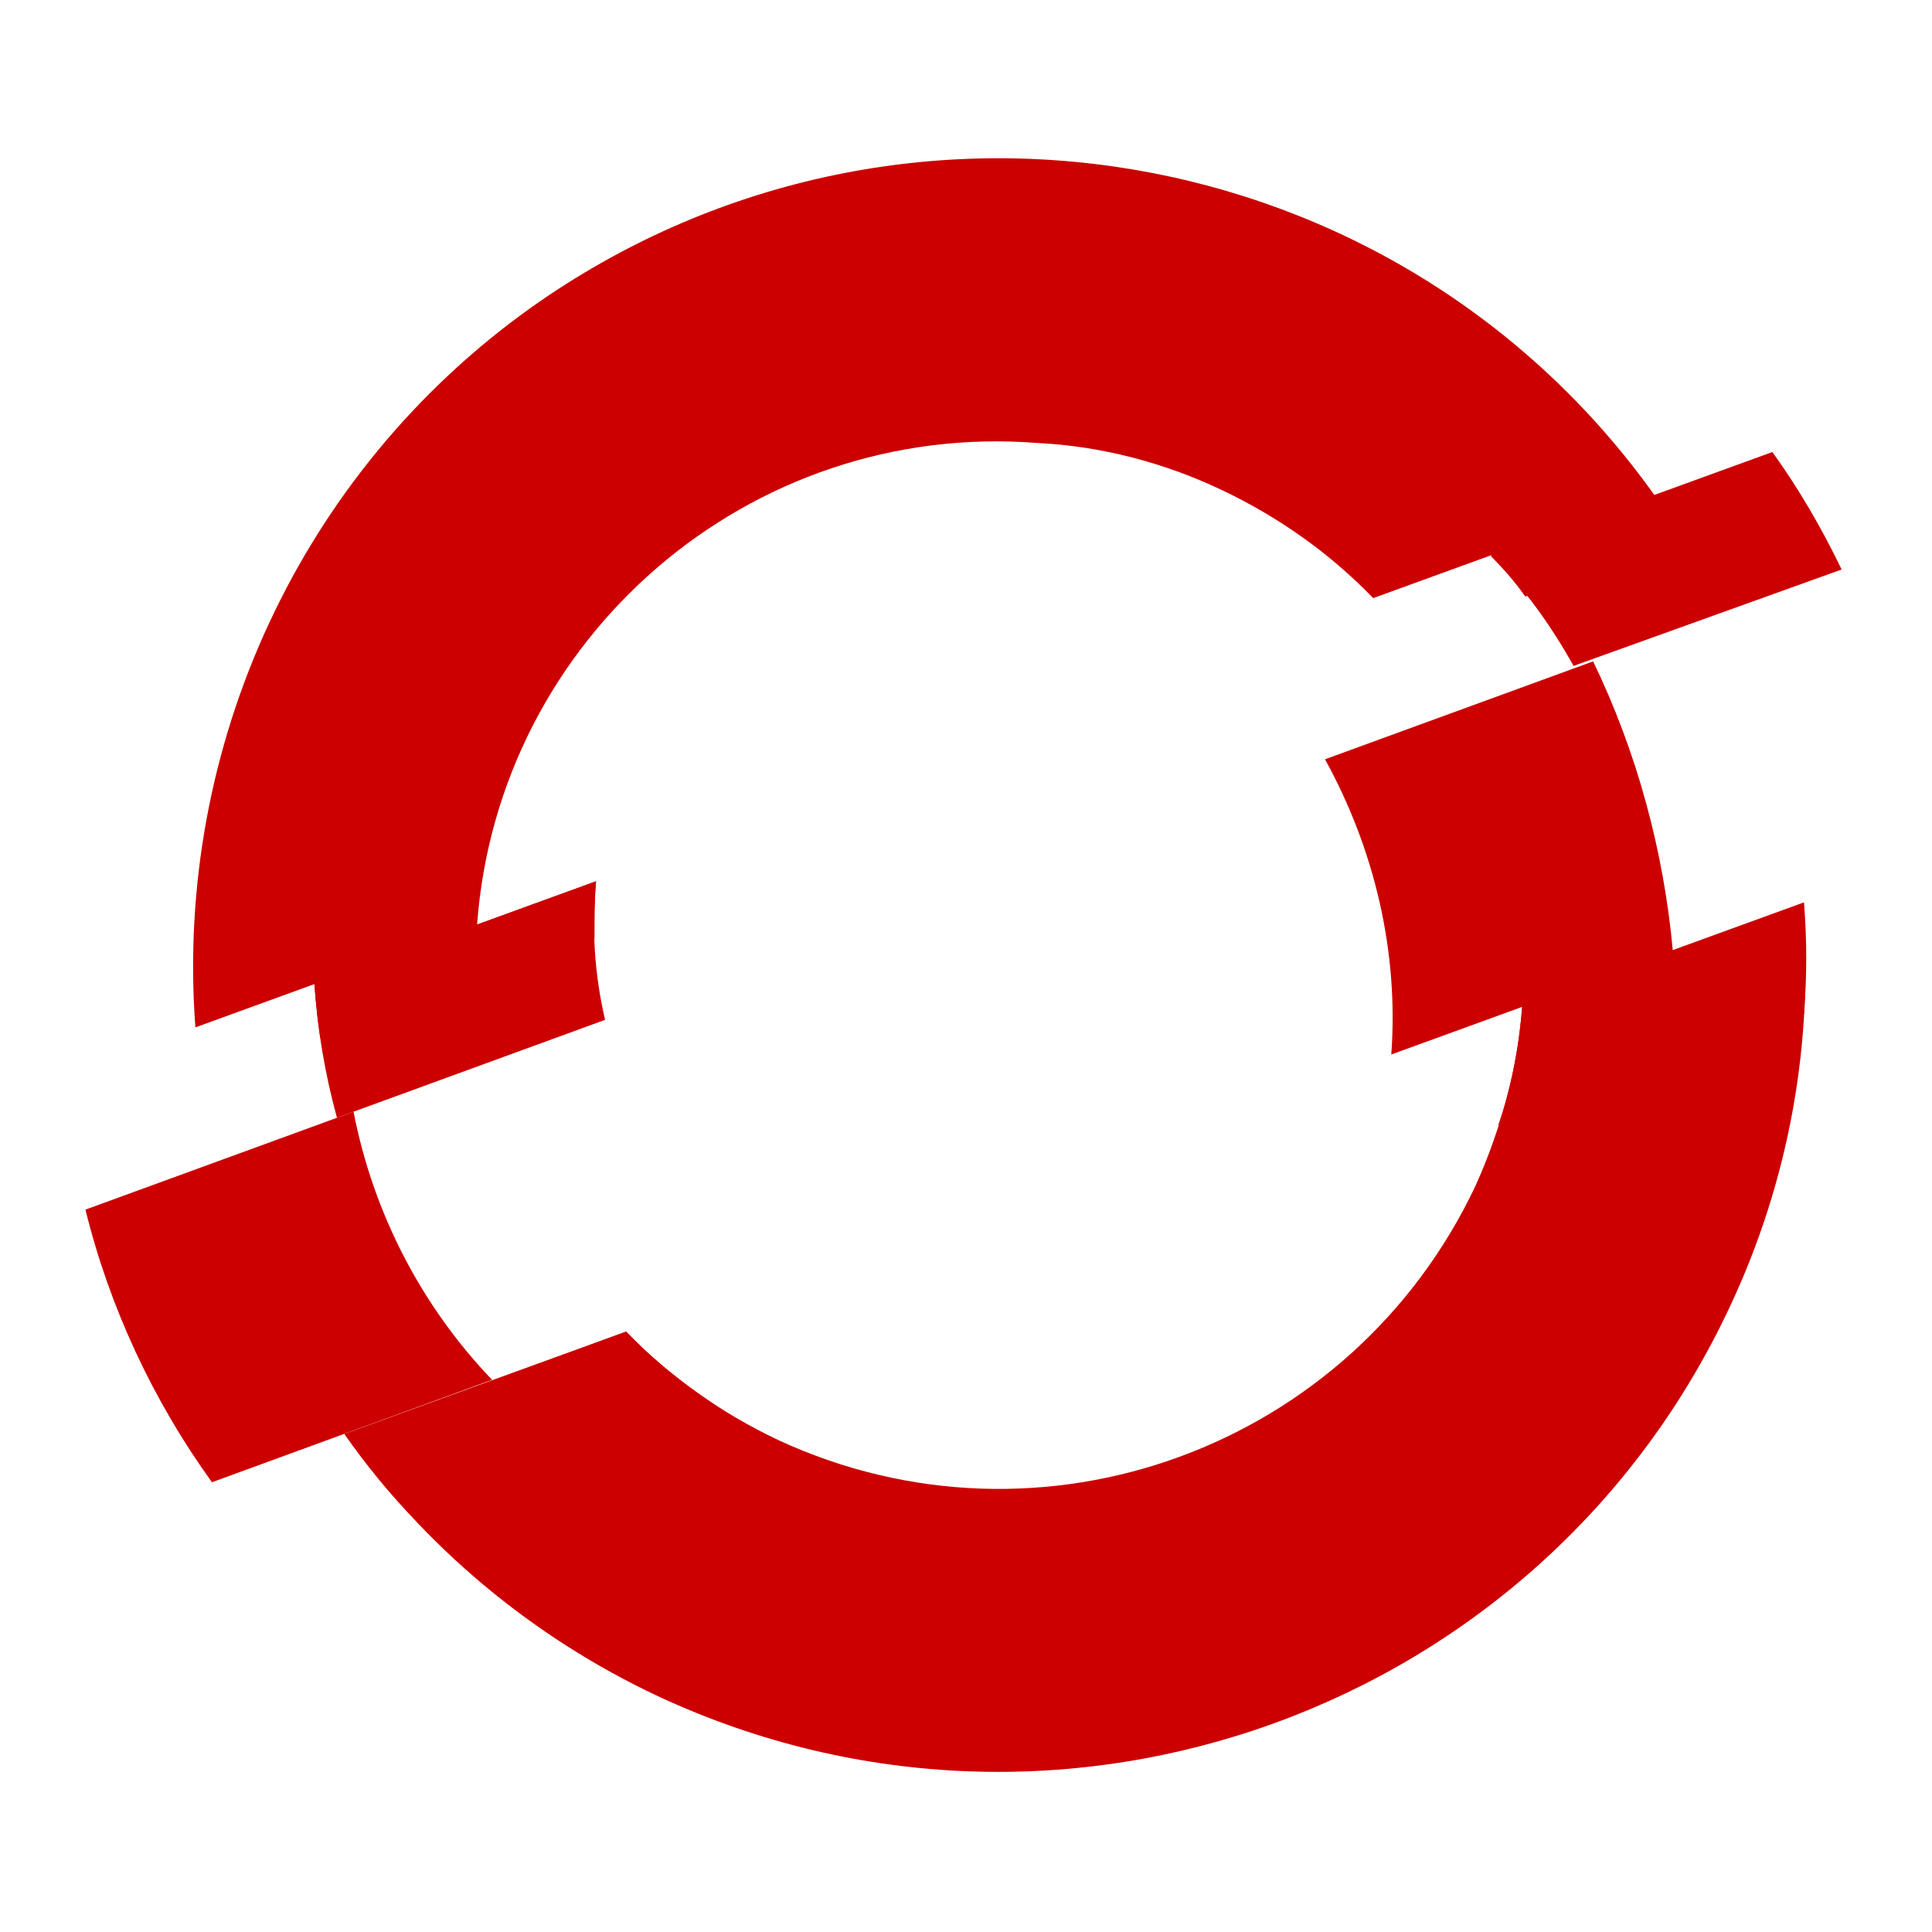 <?xml version="1.0" encoding="UTF-8" standalone="no"?>
<svg
   xmlns:dc="http://purl.org/dc/elements/1.1/"
   xmlns:cc="http://creativecommons.org/ns#"
   xmlns:rdf="http://www.w3.org/1999/02/22-rdf-syntax-ns#"
   xmlns:svg="http://www.w3.org/2000/svg"
   xmlns="http://www.w3.org/2000/svg"
   xmlns:sodipodi="http://sodipodi.sourceforge.net/DTD/sodipodi-0.dtd"
   xmlns:inkscape="http://www.inkscape.org/namespaces/inkscape"
   viewBox="0 0 30 30"
   width="30"
   height="30"
   id="svg7"
   version="1.1"
   inkscape:version="0.91+devel+osxmenu r12922"
   sodipodi:docname="platform-thin.svg">
  <defs
     id="defs15" />
  <sodipodi:namedview
     pagecolor="#ffffff"
     bordercolor="#666666"
     borderopacity="1"
     objecttolerance="10"
     gridtolerance="10"
     guidetolerance="10"
     inkscape:pageopacity="0"
     inkscape:pageshadow="2"
     inkscape:window-width="1788"
     inkscape:window-height="966"
     id="namedview13"
     showgrid="false"
     inkscape:zoom="9.2961"
     inkscape:cx="2.2712"
     inkscape:cy="7.7197"
     inkscape:window-x="0"
     inkscape:window-y="23"
     inkscape:window-maximized="0"
     inkscape:current-layer="svg7"
     showguides="true"
     inkscape:guide-bbox="true" />
  <style
     id="style8156"
     type="text/css"> .st0{fill:#A30000;} .st1{fill:#CC0000;} .st2{fill:#820000;}
</style>
  <style
     id="style8245"
     type="text/css"> .st0{fill:#A30000;} .st1{fill:#CC0000;} .st2{fill:#820000;}
</style>
  <g
     id="g8306"
     transform="matrix(0.129,0,0,0.129,-11.015,4.865)"
     style="fill:#cc0000;fill-opacity:1;stroke-width:7.74">
    <g
       id="g8372"
       transform="matrix(1.813,0,0,1.813,95.672,-18.656)"
       style="fill:#cc0000;fill-opacity:1;stroke-width:4.27">
      <path
         style="fill:#cc0000;fill-opacity:1;stroke-width:4.27"
         inkscape:connector-curvature="0"
         class="st0"
         d="m 33.9,48 -18.7,6.8 c 0.2,3 0.7,6 1.5,8.9 l 17.8,-6.5 c -0.7,-3 -0.9,-6.1 -0.6,-9.2"
         id="path8249" />
      <path
         style="fill:#cc0000;fill-opacity:1;stroke-width:4.27"
         inkscape:connector-curvature="0"
         class="st0"
         d="M 116.6,27.3 C 115.3,24.6 113.8,22 112,19.5 l -18.7,6.8 c 2.2,2.2 4,4.7 5.5,7.4 l 17.8,-6.4 z"
         id="path8251" />
      <path
         style="fill:#cc0000;fill-opacity:1;stroke-width:4.27"
         inkscape:connector-curvature="0"
         class="st1"
         d="m 75.4,22 c 3.8,1.8 7.2,4.2 10.1,7.2 l 18.7,-6.8 C 87.1,-1.6 53.7,-7.2 29.6,9.9 14.3,20.8 5.9,39 7.3,57.7 L 26,50.9 c 1.4,-19.1 18.1,-33.5 37.2,-32 4.2,0.2 8.4,1.3 12.2,3.1"
         id="path8253" />
      <path
         style="fill:#cc0000;fill-opacity:1;stroke-width:4.27"
         inkscape:connector-curvature="0"
         class="st1"
         d="M 17.8,63.3 0,69.8 c 1.6,6.5 4.5,12.7 8.4,18.1 L 27,81.1 C 22.3,76.2 19.1,70 17.8,63.3"
         id="path8255" />
      <path
         style="fill:#cc0000;fill-opacity:1;stroke-width:4.27"
         inkscape:connector-curvature="0"
         class="st1"
         d="M 95.4,56.2 C 95.1,60.4 94,64.4 92.3,68.2 84.1,85.6 63.5,93.2 46,85.1 42.2,83.3 38.8,80.9 35.9,77.9 l -18.7,6.8 c 5.3,7.5 12.5,13.5 20.8,17.4 26.8,12.5 58.7,0.9 71.2,-25.9 3.9,-8.3 5.6,-17.6 4.8,-26.7 l -18.6,6.7 z"
         id="path8257" />
      <path
         style="fill:#cc0000;fill-opacity:1;stroke-width:4.27"
         inkscape:connector-curvature="0"
         class="st1"
         d="m 100.1,33.4 -17.8,6.5 c 3.3,6 4.9,12.8 4.4,19.6 l 18.7,-6.8 C 104.8,46 103,39.4 100.1,33.4"
         id="path8259" />
      <path
         style="fill:#cc0000;fill-opacity:1;stroke-width:4.27"
         inkscape:connector-curvature="0"
         class="st2"
         d="m 33.8,51.8 c 0,-1.3 0,-2.5 0.1,-3.8 l -18.7,6.8 c 0.1,1.2 0.2,2.4 0.4,3.6 l 18.2,-6.6 z"
         id="path8261" />
      <path
         style="fill:#cc0000;fill-opacity:1;stroke-width:4.27"
         inkscape:connector-curvature="0"
         class="st2"
         d="m 113.9,22.4 c -0.6,-1 -1.2,-1.9 -1.9,-2.8 l -18.7,6.8 c 0.8,0.8 1.6,1.7 2.3,2.7 l 18.3,-6.7 z"
         id="path8263" />
      <path
         style="fill:#cc0000;fill-opacity:1;stroke-width:4.27"
         inkscape:connector-curvature="0"
         class="st0"
         d="m 17.2,84.7 c 1.4,2 3,4 4.8,5.8 L 42.3,83.1 C 40,81.6 37.8,79.9 35.9,77.9 l -18.7,6.8 z m 96.9,-35.3 -18.7,6.8 c -0.2,2.7 -0.7,5.4 -1.6,8 l 20.3,-7.4 c 0.2,-2.5 0.2,-4.9 0,-7.4"
         id="path8265" />
    </g>
  </g>
</svg>
